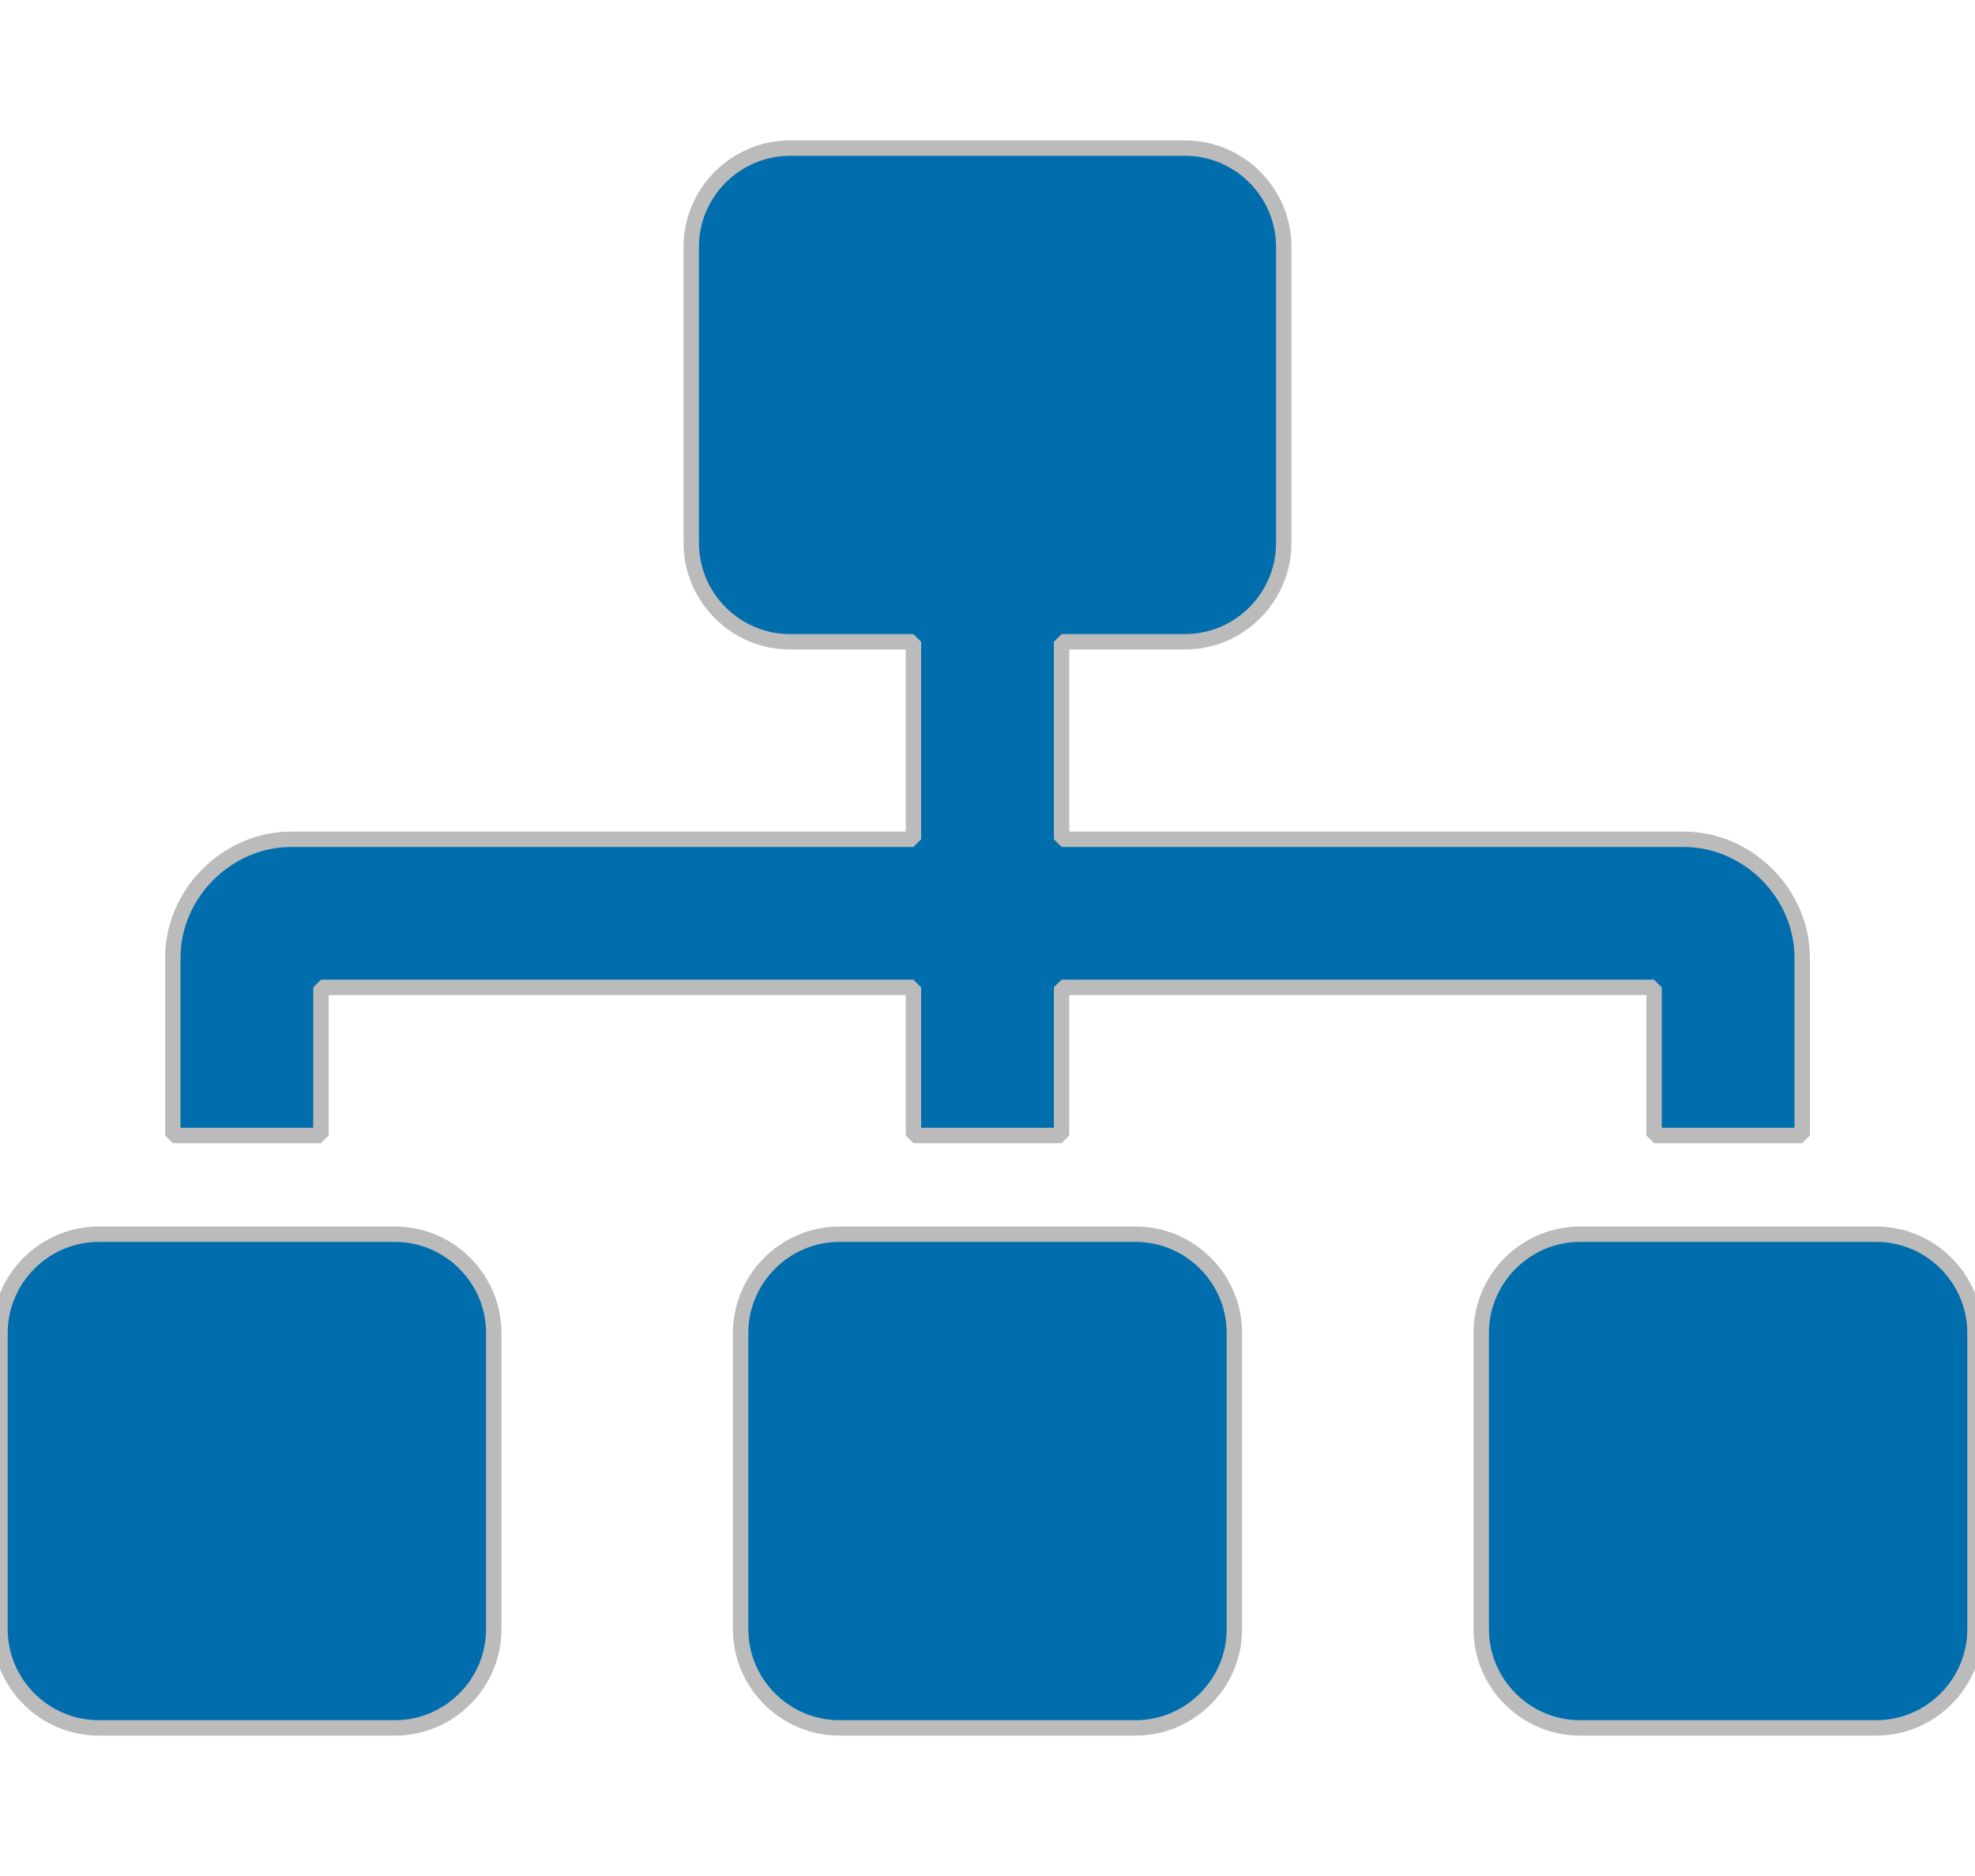 <?xml version="1.0" encoding="utf-8"?>
<!-- Generator: Adobe Illustrator 27.3.1, SVG Export Plug-In . SVG Version: 6.00 Build 0)  -->
<svg version="1.1" id="Layer_1" xmlns="http://www.w3.org/2000/svg" xmlns:xlink="http://www.w3.org/1999/xlink" x="0px" y="0px"
	 viewBox="0 0 40 38" style="enable-background:new 0 0 40 38;" xml:space="preserve">
<style type="text/css">
	.st0{fill:#006DAD;stroke:#BBBBBB;stroke-width:0.312;stroke-linejoin:bevel;stroke-miterlimit:10;}
</style>
<path class="st0" d="M8,25H2c-1.1,0-2,0.9-2,2v6c0,1.1,0.9,2,2,2h6c1.1,0,2-0.9,2-2v-6C10,25.9,9.1,25,8,25z M6.5,20h12v3h3v-3h12v3
	h3v-3.6c0-1.3-1.1-2.4-2.4-2.4H21.5v-4H24c1.1,0,2-0.9,2-2V5c0-1.1-0.9-2-2-2h-8c-1.1,0-2,0.9-2,2v6c0,1.1,0.9,2,2,2h2.5v4H5.9
	c-1.3,0-2.4,1.1-2.4,2.4V23h3V20z M23,25h-6c-1.1,0-2,0.9-2,2v6c0,1.1,0.9,2,2,2h6c1.1,0,2-0.9,2-2v-6C25,25.9,24.1,25,23,25z
	 M38,25h-6c-1.1,0-2,0.9-2,2v6c0,1.1,0.9,2,2,2h6c1.1,0,2-0.9,2-2v-6C40,25.9,39.1,25,38,25z"/>
</svg>
